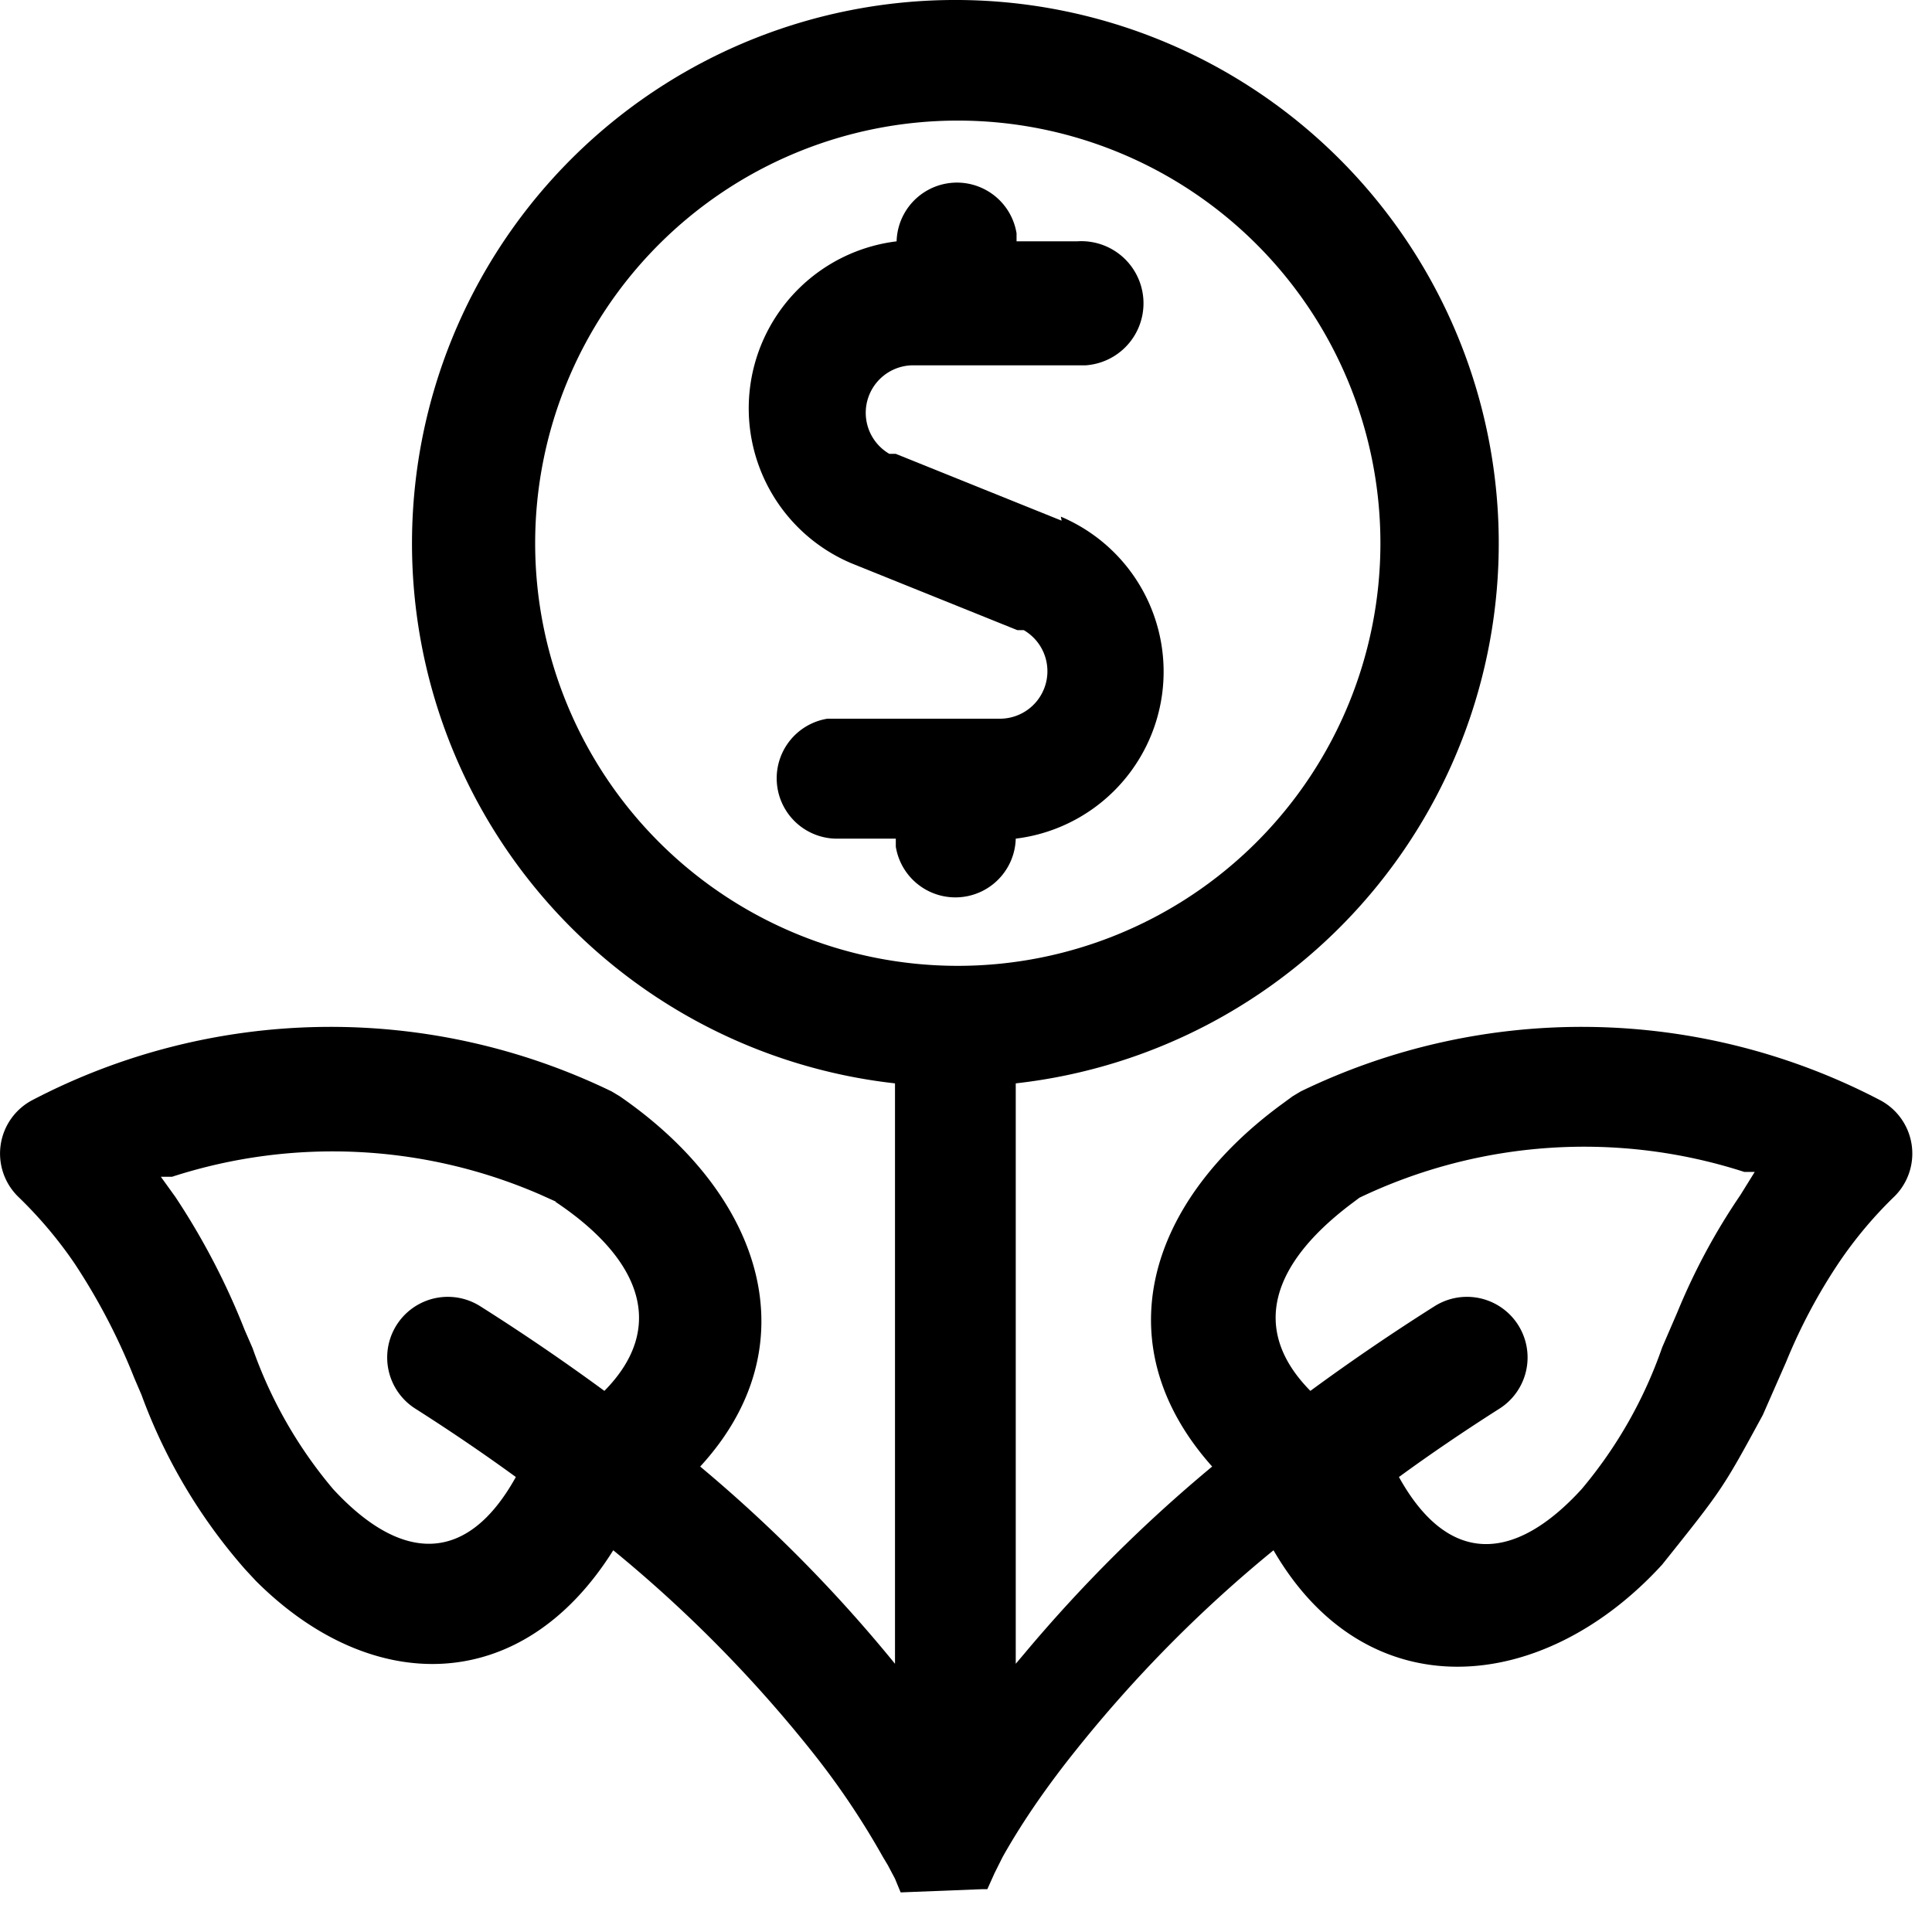 <svg viewBox="0 0 24 24" fill="currentColor">
    <path d="M23.358 13.668a8 8 0 0 0-7.2-.11l-.1.06-.15.11c-1.68 1.24-2.18 3-.85 4.49a18.232 18.232 0 0 0-2.33 2.32l-.11.13v-7.21a6.75 6.75 0 1 0-1.5 0v7.21a18.004 18.004 0 0 0-2.42-2.45c1.37-1.49.8-3.36-1-4.6l-.1-.06a8 8 0 0 0-7.2.11.75.75 0 0 0-.17 1.2c.261.252.496.53.7.83.295.447.543.922.74 1.42l.09.21a6.84 6.84 0 0 0 1.29 2.17l.13.14c1.43 1.43 3.3 1.44 4.44-.38.905.74 1.73 1.575 2.46 2.49.332.415.63.857.89 1.32l.06.1.09.17.07.17 1.017-.04h.06l.09-.2.1-.2c.26-.463.573-.905.905-1.32.73-.915 1.554-1.75 2.46-2.49 1.16 2 3.348 1.798 4.828.178.75-.938.75-.938 1.25-1.858l.29-.66c.177-.434.398-.85.66-1.24a5.19 5.19 0 0 1 .69-.82.75.75 0 0 0-.18-1.19Zm-15.85 3.61a26.92 26.92 0 0 0-1.54-1.05.753.753 0 0 0-.81 1.27c.44.28.856.563 1.25.85-.61 1.1-1.43 1.06-2.27.15a5.56 5.56 0 0 1-1-1.75l-.1-.23a8.85 8.85 0 0 0-.86-1.65l-.18-.25h.14a6.47 6.47 0 0 1 4.57.22l.2.09h-.01c1.08.72 1.38 1.57.61 2.35Zm4.39-5.28a5.25 5.25 0 1 1 0-10.5 5.25 5.25 0 0 1 0 10.5Zm9.72 2.85c-.31.455-.571.941-.78 1.45l-.19.44a5.562 5.562 0 0 1-1 1.76c-.84.92-1.66.95-2.27-.15.393-.287.81-.57 1.25-.85a.753.753 0 0 0-.81-1.27 26.91 26.91 0 0 0-1.54 1.05c-.75-.76-.49-1.58.53-2.34l.08-.06a6.47 6.47 0 0 1 4.78-.32h.13l-.18.29Z"/>
    <path d="m13.188 6.468-2.06-.83h-.08a.59.59 0 0 1 .3-1.1h2.14a.771.771 0 1 0-.11-1.54h-.75v-.1a.75.75 0 0 0-1.49.1 2.09 2.09 0 0 0-.56 4l2.06.83h.08a.59.59 0 0 1-.3 1.1h-2.14a.75.75 0 0 0 .1 1.49h.75v.1a.75.75 0 0 0 1.49-.1 2.09 2.09 0 0 0 .56-4l.01.05Z"/>
</svg>
